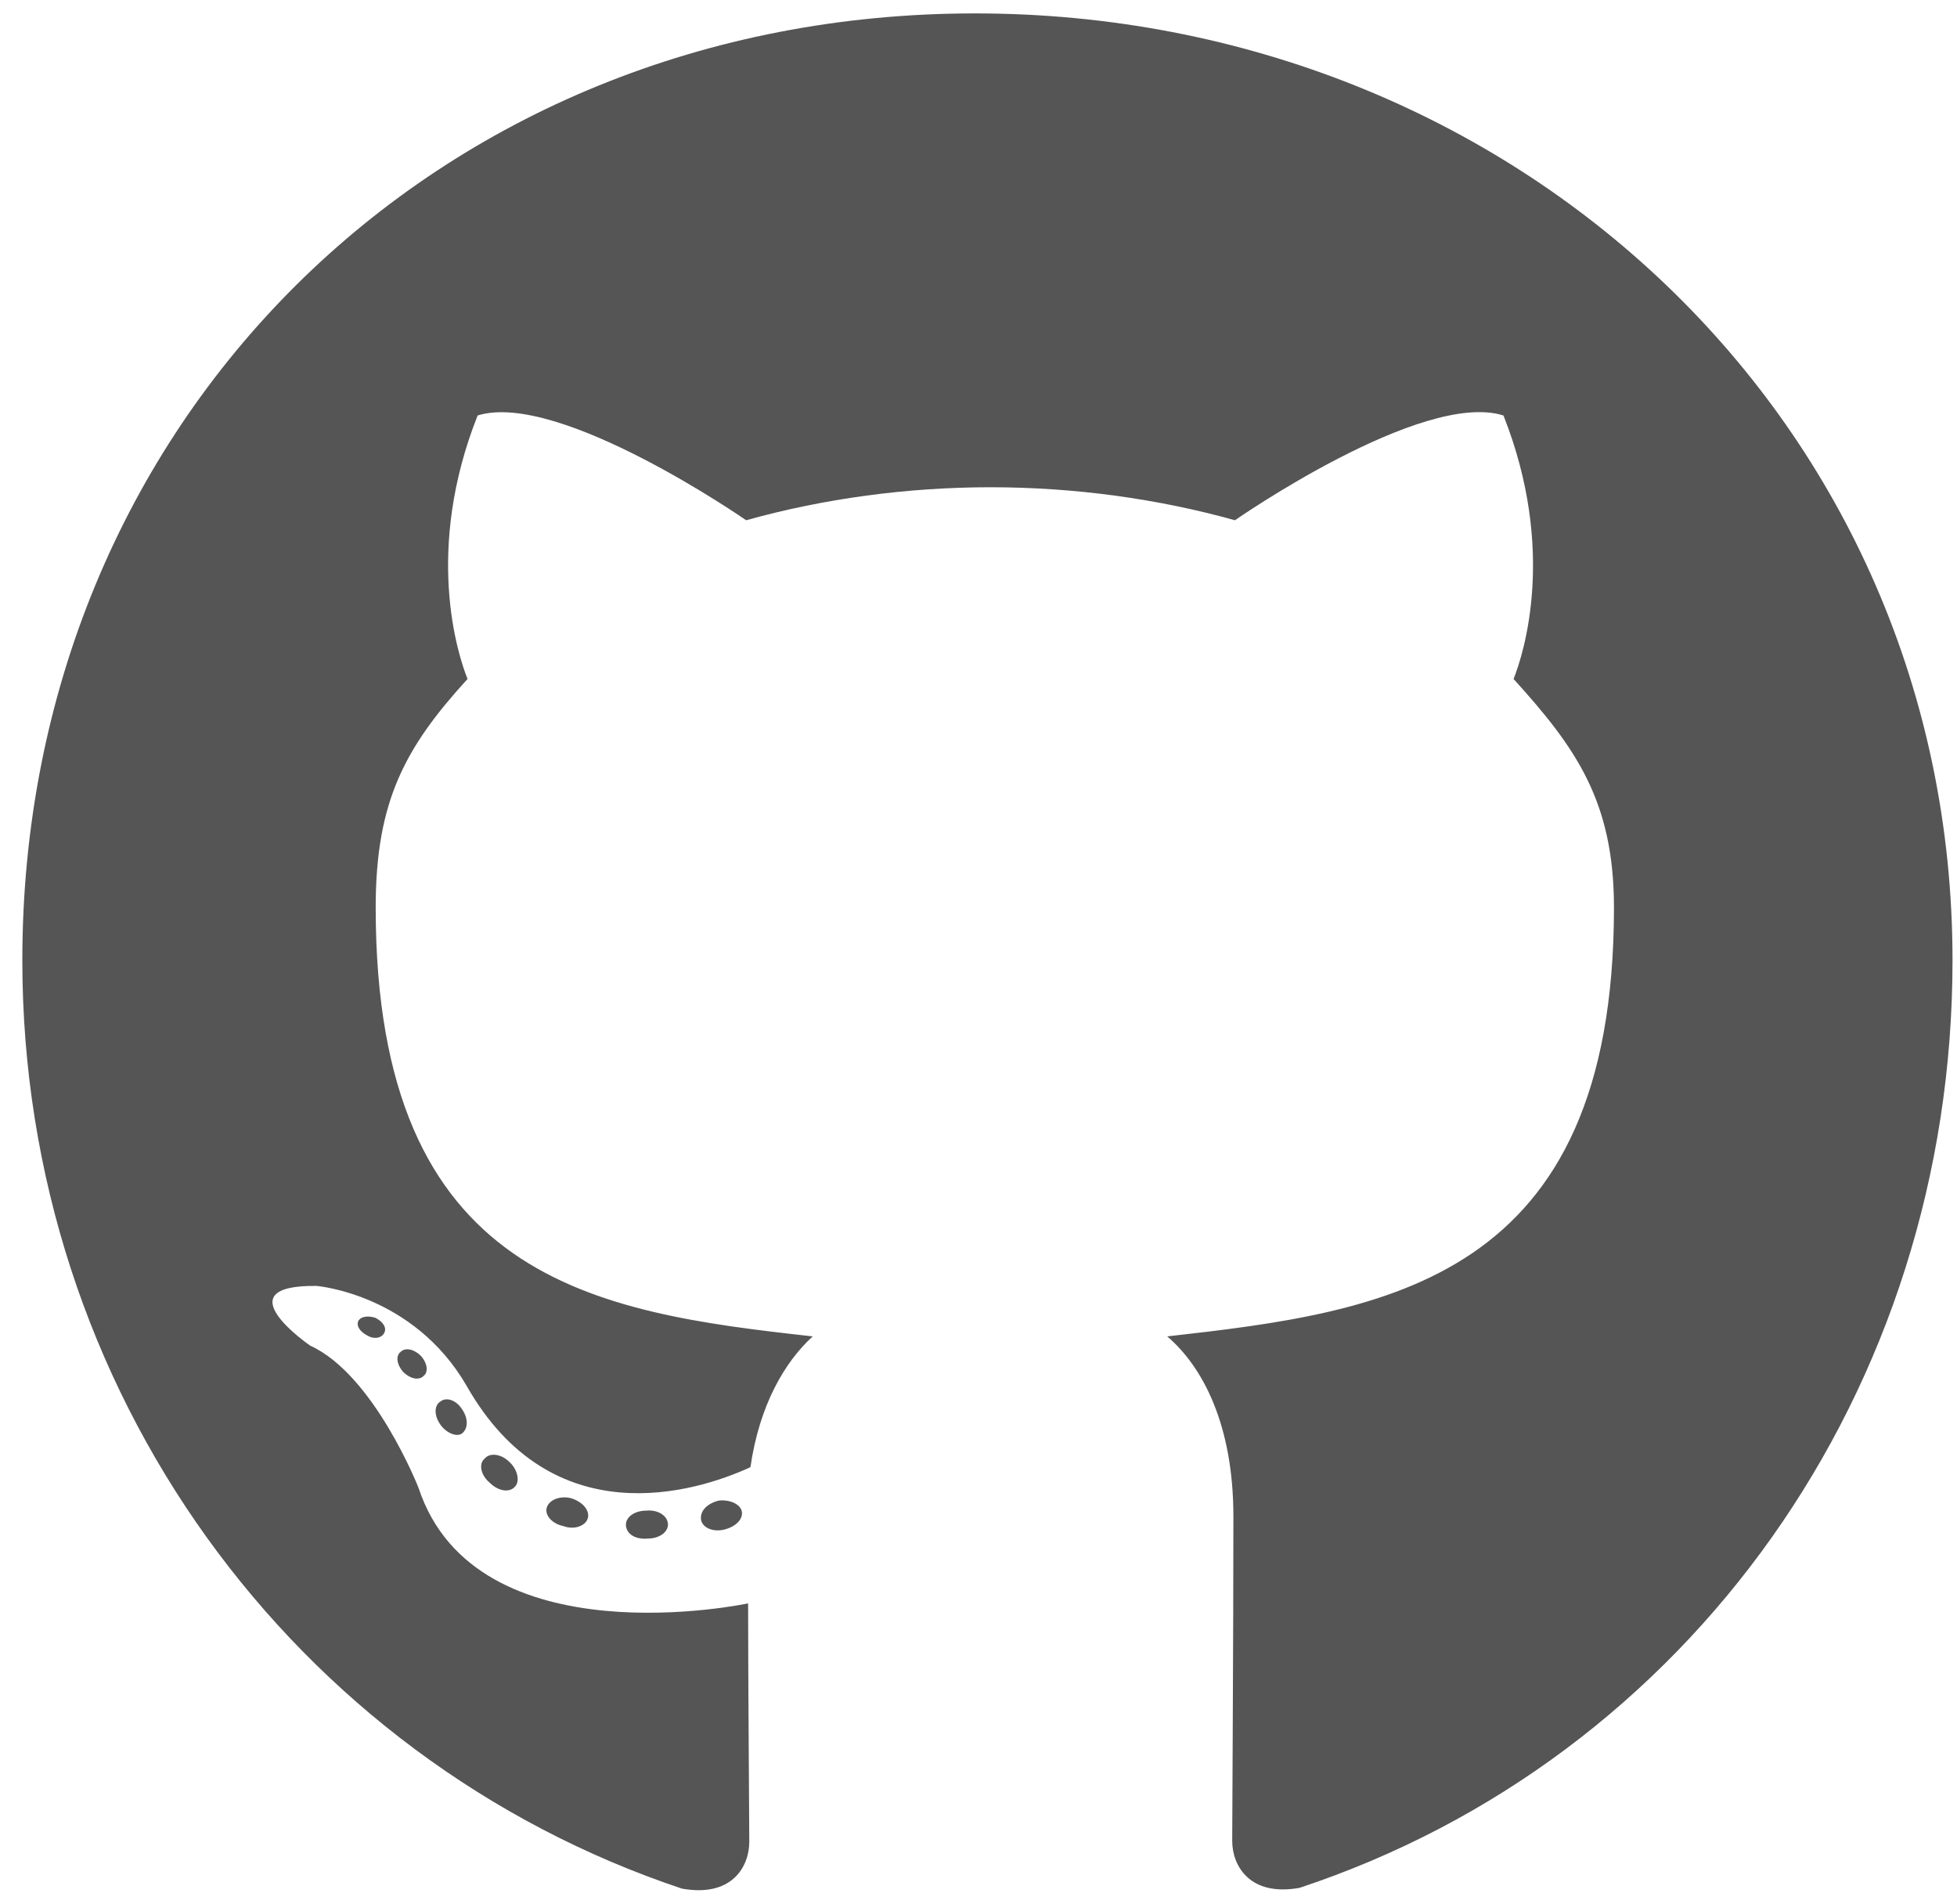 <svg width="73" height="71" viewBox="0 0 73 71" fill="none" xmlns="http://www.w3.org/2000/svg">
<path d="M24.916 56.864C24.916 57.153 24.582 57.385 24.161 57.385C23.682 57.428 23.348 57.197 23.348 56.864C23.348 56.574 23.682 56.343 24.103 56.343C24.538 56.299 24.916 56.531 24.916 56.864ZM20.401 56.212C20.299 56.502 20.59 56.835 21.025 56.922C21.403 57.066 21.838 56.922 21.925 56.632C22.012 56.343 21.737 56.01 21.301 55.88C20.924 55.778 20.503 55.923 20.401 56.212ZM26.817 55.967C26.396 56.068 26.106 56.343 26.149 56.676C26.193 56.965 26.57 57.153 27.006 57.052C27.427 56.951 27.717 56.676 27.674 56.386C27.63 56.111 27.238 55.923 26.817 55.967ZM36.369 0.5C16.235 0.5 0.833 15.742 0.833 35.818C0.833 51.87 10.966 65.606 25.438 70.441C27.296 70.774 27.95 69.63 27.95 68.69C27.95 67.792 27.906 62.842 27.906 59.802C27.906 59.802 17.745 61.973 15.611 55.489C15.611 55.489 13.956 51.277 11.575 50.191C11.575 50.191 8.251 47.919 11.808 47.962C11.808 47.962 15.422 48.252 17.411 51.697C20.59 57.284 25.917 55.677 27.993 54.722C28.327 52.406 29.27 50.799 30.316 49.844C22.201 48.946 14.014 47.774 14.014 33.849C14.014 29.869 15.117 27.871 17.44 25.324C17.062 24.383 15.829 20.504 17.817 15.496C20.851 14.555 27.833 19.404 27.833 19.404C30.737 18.593 33.858 18.173 36.95 18.173C40.041 18.173 43.162 18.593 46.066 19.404C46.066 19.404 53.048 14.54 56.082 15.496C58.071 20.518 56.837 24.383 56.459 25.324C58.782 27.886 60.204 29.883 60.204 33.849C60.204 47.817 51.654 48.932 43.54 49.844C44.875 50.987 46.008 53.158 46.008 56.56C46.008 61.438 45.964 67.474 45.964 68.661C45.964 69.602 46.632 70.745 48.475 70.412C62.991 65.606 72.833 51.87 72.833 35.818C72.833 15.742 56.503 0.5 36.369 0.5ZM14.943 50.423C14.754 50.568 14.798 50.9 15.045 51.175C15.277 51.407 15.611 51.508 15.8 51.32C15.988 51.175 15.945 50.843 15.698 50.568C15.466 50.336 15.132 50.235 14.943 50.423ZM13.375 49.25C13.274 49.438 13.419 49.67 13.709 49.815C13.941 49.959 14.232 49.916 14.333 49.714C14.435 49.525 14.29 49.294 13.999 49.149C13.709 49.062 13.477 49.105 13.375 49.25ZM18.078 54.403C17.846 54.591 17.933 55.026 18.267 55.301C18.601 55.634 19.022 55.677 19.211 55.445C19.399 55.257 19.312 54.823 19.022 54.548C18.703 54.215 18.267 54.172 18.078 54.403ZM16.424 52.276C16.191 52.42 16.191 52.797 16.424 53.13C16.656 53.462 17.048 53.607 17.237 53.462C17.469 53.274 17.469 52.898 17.237 52.565C17.033 52.232 16.656 52.087 16.424 52.276Z" fill="#555555"/>
</svg>
